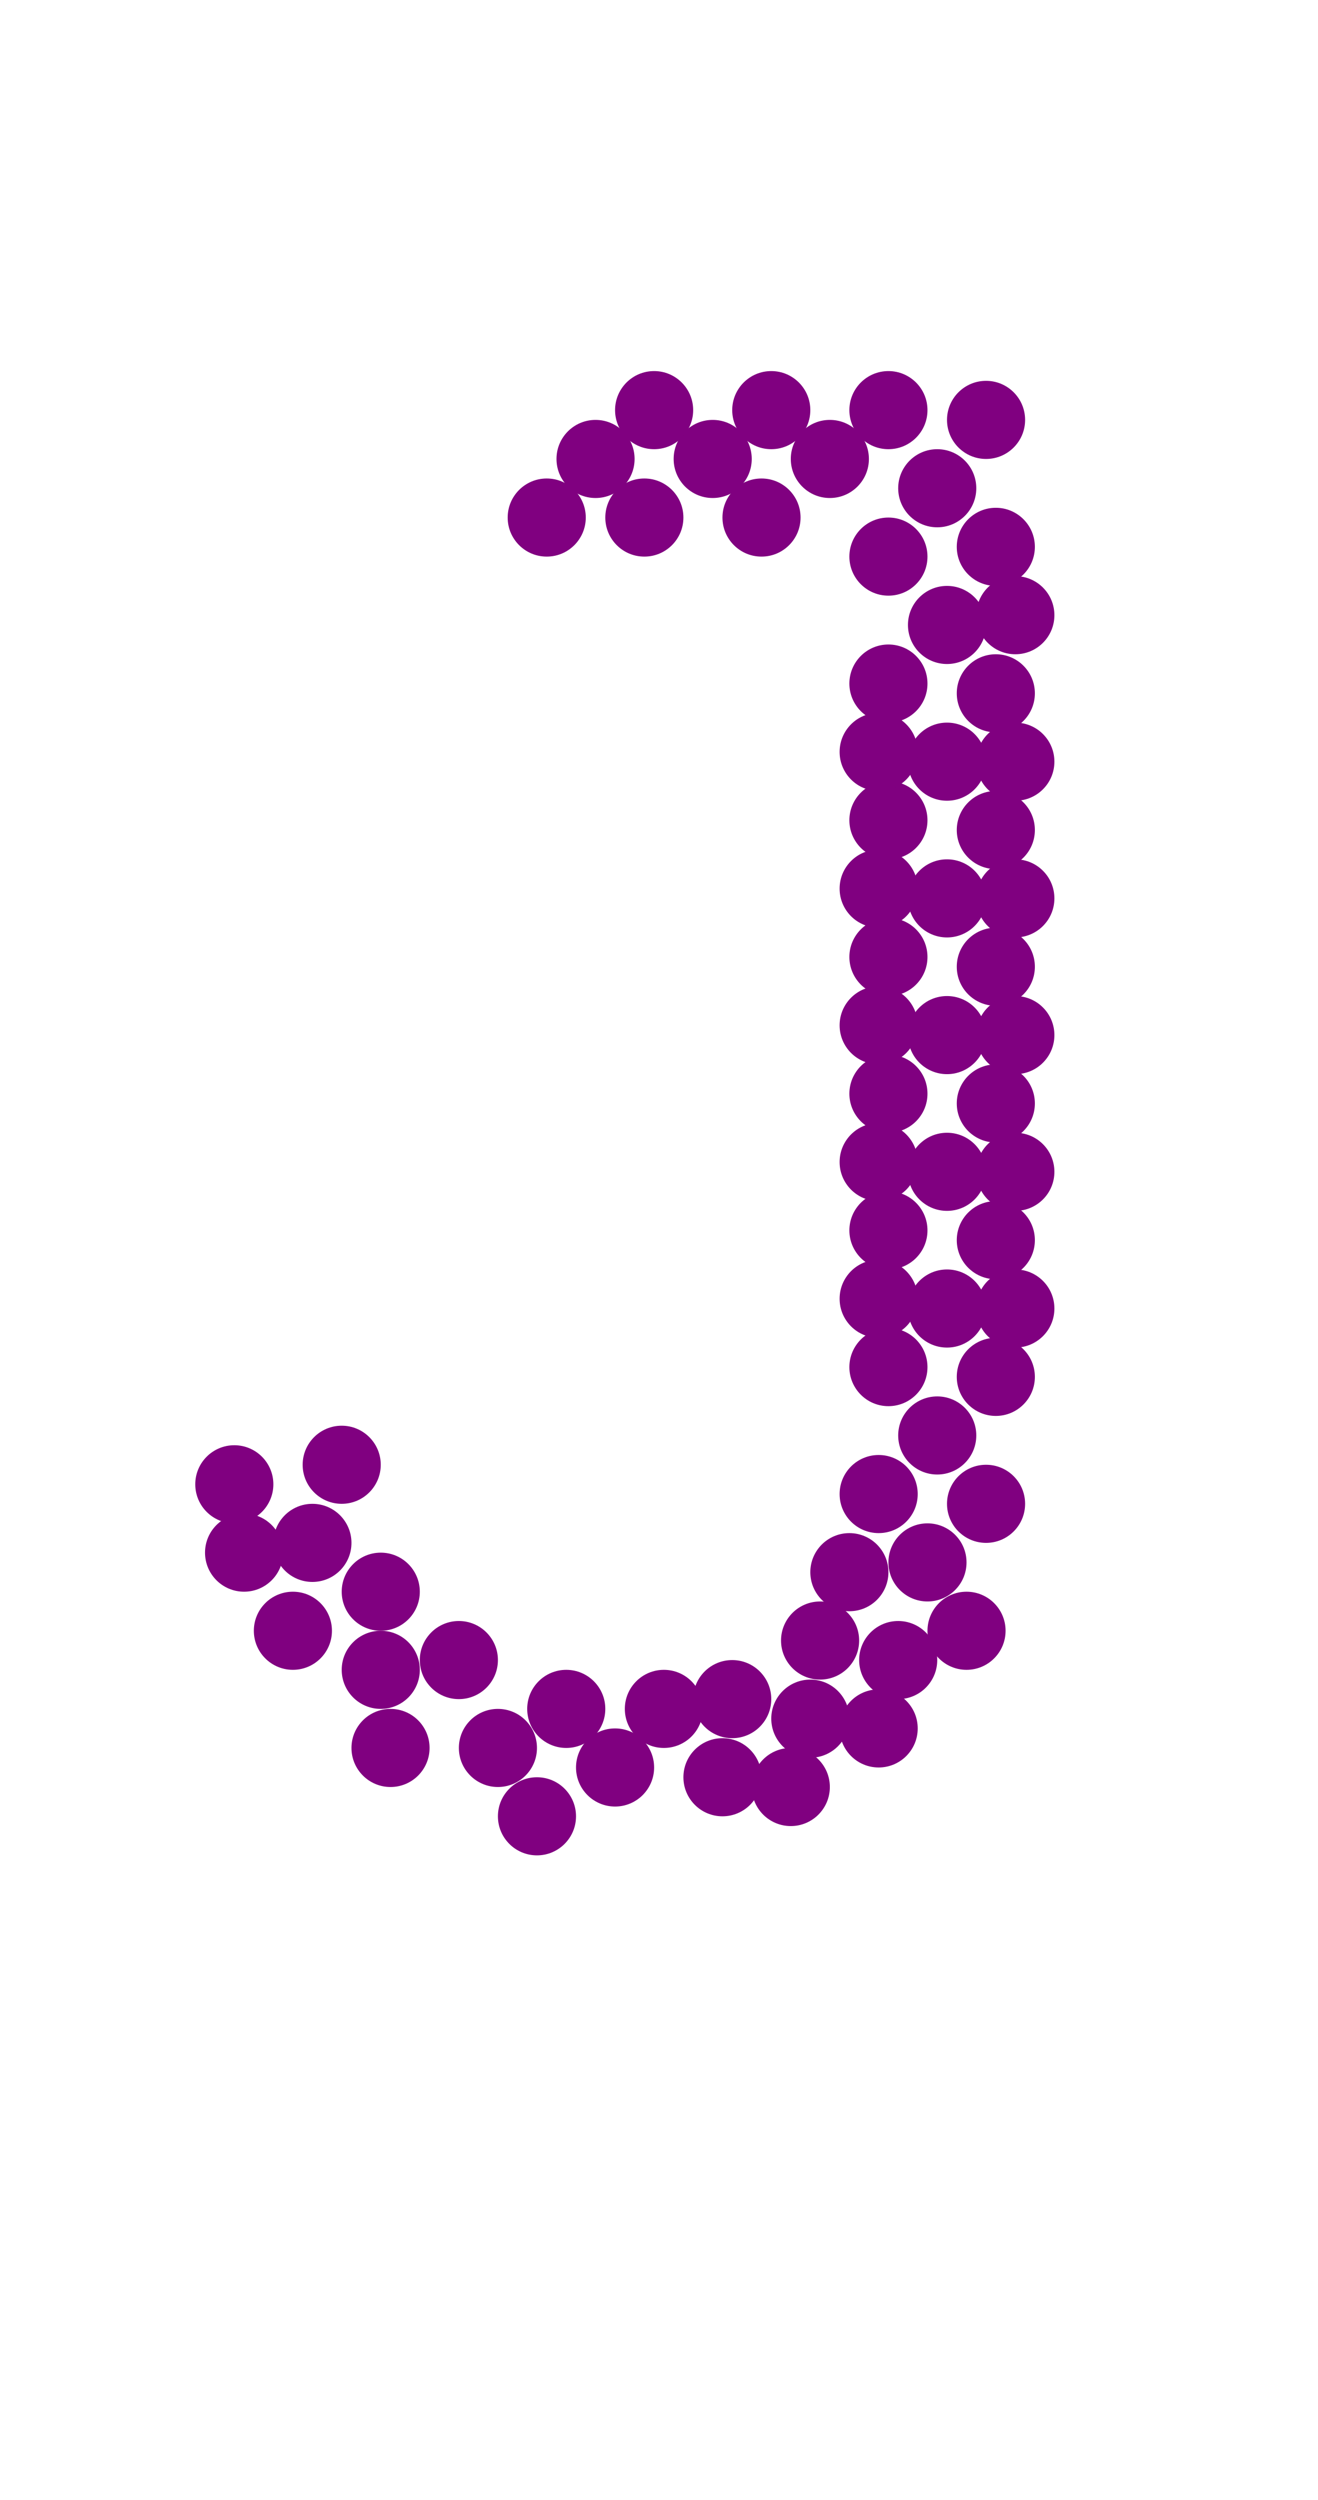 <?xml version="1.0"?>
<svg width="135" height="256">
  <circle cx="96" cy="50" r="4" fill="#800080" />
  <circle cx="32" cy="158" r="4" fill="#800080" />
  <circle cx="95" cy="160" r="4" fill="#800080" />
  <circle cx="97" cy="64" r="4" fill="#800080" />
  <circle cx="97" cy="78" r="4" fill="#800080" />
  <circle cx="97" cy="92" r="4" fill="#800080" />
  <circle cx="97" cy="106" r="4" fill="#800080" />
  <circle cx="97" cy="120" r="4" fill="#800080" />
  <circle cx="97" cy="134" r="4" fill="#800080" />
  <circle cx="39" cy="171" r="4" fill="#800080" />
  <circle cx="83" cy="176" r="4" fill="#800080" />
  <circle cx="96" cy="147" r="4" fill="#800080" />
  <circle cx="51" cy="179" r="4" fill="#800080" />
  <circle cx="61" cy="47" r="4" fill="#800080" />
  <circle cx="63" cy="181" r="4" fill="#800080" />
  <circle cx="73" cy="47" r="4" fill="#800080" />
  <circle cx="85" cy="47" r="4" fill="#800080" />
  <circle cx="74" cy="182" r="4" fill="#800080" />
  <circle cx="92" cy="170" r="4" fill="#800080" />
  <circle cx="30" cy="167" r="4" fill="#800080" />
  <circle cx="24" cy="152" r="4" fill="#800080" />
  <circle cx="35" cy="150" r="4" fill="#800080" />
  <circle cx="39" cy="163" r="4" fill="#800080" />
  <circle cx="40" cy="179" r="4" fill="#800080" />
  <circle cx="47" cy="170" r="4" fill="#800080" />
  <circle cx="84" cy="168" r="4" fill="#800080" />
  <circle cx="91" cy="57" r="4" fill="#800080" />
  <circle cx="91" cy="70" r="4" fill="#800080" />
  <circle cx="91" cy="84" r="4" fill="#800080" />
  <circle cx="91" cy="98" r="4" fill="#800080" />
  <circle cx="91" cy="112" r="4" fill="#800080" />
  <circle cx="91" cy="126" r="4" fill="#800080" />
  <circle cx="91" cy="140" r="4" fill="#800080" />
  <circle cx="101" cy="43" r="4" fill="#800080" />
  <circle cx="101" cy="154" r="4" fill="#800080" />
  <circle cx="102" cy="56" r="4" fill="#800080" />
  <circle cx="102" cy="71" r="4" fill="#800080" />
  <circle cx="102" cy="85" r="4" fill="#800080" />
  <circle cx="102" cy="99" r="4" fill="#800080" />
  <circle cx="102" cy="113" r="4" fill="#800080" />
  <circle cx="102" cy="127" r="4" fill="#800080" />
  <circle cx="102" cy="141" r="4" fill="#800080" />
  <circle cx="90" cy="153" r="4" fill="#800080" />
  <circle cx="25" cy="159" r="4" fill="#800080" />
  <circle cx="55" cy="186" r="4" fill="#800080" />
  <circle cx="56" cy="53" r="4" fill="#800080" />
  <circle cx="58" cy="175" r="4" fill="#800080" />
  <circle cx="66" cy="53" r="4" fill="#800080" />
  <circle cx="67" cy="42" r="4" fill="#800080" />
  <circle cx="68" cy="175" r="4" fill="#800080" />
  <circle cx="75" cy="174" r="4" fill="#800080" />
  <circle cx="78" cy="53" r="4" fill="#800080" />
  <circle cx="79" cy="42" r="4" fill="#800080" />
  <circle cx="81" cy="183" r="4" fill="#800080" />
  <circle cx="87" cy="161" r="4" fill="#800080" />
  <circle cx="90" cy="77" r="4" fill="#800080" />
  <circle cx="90" cy="91" r="4" fill="#800080" />
  <circle cx="90" cy="105" r="4" fill="#800080" />
  <circle cx="90" cy="119" r="4" fill="#800080" />
  <circle cx="90" cy="133" r="4" fill="#800080" />
  <circle cx="90" cy="177" r="4" fill="#800080" />
  <circle cx="91" cy="42" r="4" fill="#800080" />
  <circle cx="99" cy="167" r="4" fill="#800080" />
  <circle cx="104" cy="63" r="4" fill="#800080" />
  <circle cx="104" cy="78" r="4" fill="#800080" />
  <circle cx="104" cy="92" r="4" fill="#800080" />
  <circle cx="104" cy="106" r="4" fill="#800080" />
  <circle cx="104" cy="120" r="4" fill="#800080" />
  <circle cx="104" cy="134" r="4" fill="#800080" />
</svg>
